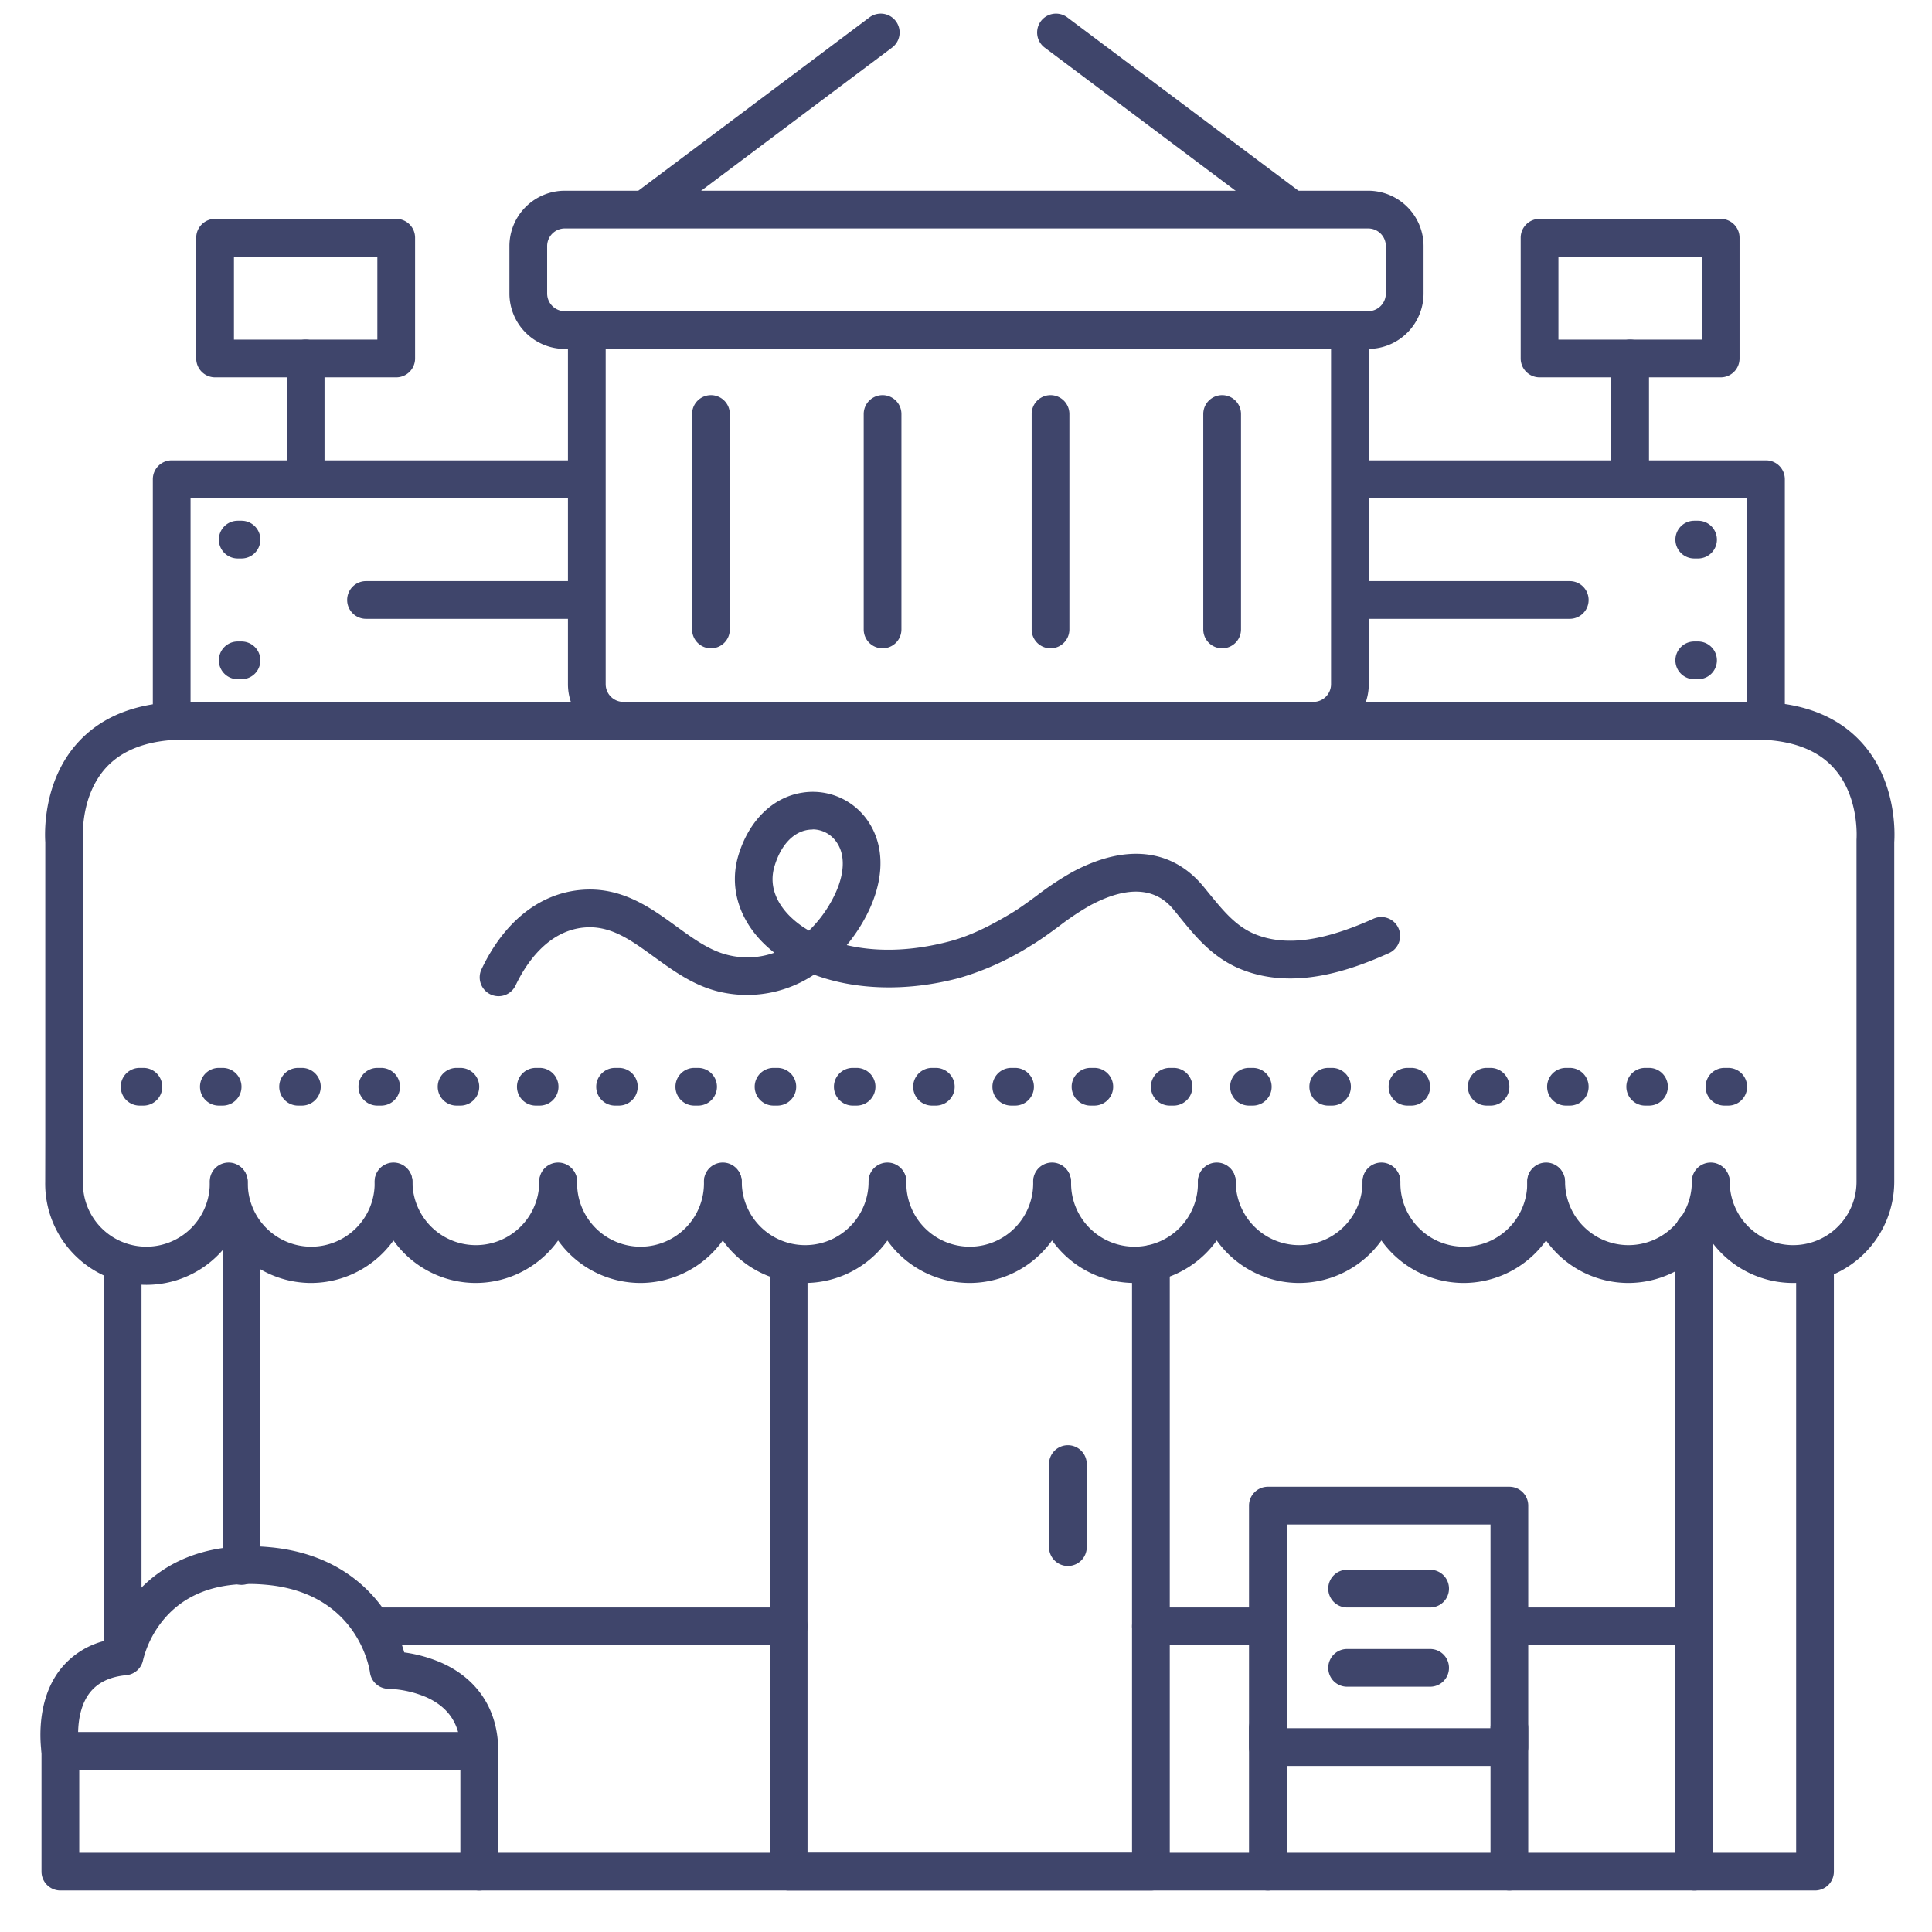 <?xml version="1.0" ?><svg viewBox="0 0 512 512" xmlns="http://www.w3.org/2000/svg"><defs><style>.cls-1{fill:#3f456b;}</style></defs><title/><g id="Lines"><path class="cls-1" d="M481,501H127a5,5,0,0,1,0-10H476V335.52a5,5,0,0,1,10,0V496A5,5,0,0,1,481,501Z"/><path class="cls-1" d="M32.5,442.17a5,5,0,0,1-5-5V335a5,5,0,0,1,10,0V437.17A5,5,0,0,1,32.5,442.17Z"/><path class="cls-1" d="M45.5,195.85a5,5,0,0,1-5-5V127a5,5,0,0,1,5-5H153.83a5,5,0,1,1,0,10H50.5v58.85A5,5,0,0,1,45.5,195.85Z"/><path class="cls-1" d="M468,196a5,5,0,0,1-5-5V132H358a5,5,0,0,1,0-10H468a5,5,0,0,1,5,5v64A5,5,0,0,1,468,196Z"/><path class="cls-1" d="M475.2,340a26.8,26.8,0,0,1-26.8-26.74,5,5,0,0,1,10,0,16.8,16.8,0,1,0,33.6-.17V223c0-.16,0-.31,0-.47s.89-11.45-6.13-19.1C481.37,198.5,474.33,196,465,196H49c-9.33,0-16.36,2.5-20.89,7.43-7,7.65-6.14,19-6.13,19.12s0,.31,0,.45v80l0,10.25a16.81,16.81,0,1,0,33.61-.16,5,5,0,0,1,10,0,26.81,26.81,0,1,1-53.61.17L12,303V223.19c-.15-2.19-.72-16.13,8.66-26.43C27.16,189.62,36.7,186,49,186H465c12.3,0,21.84,3.62,28.34,10.76,9.38,10.3,8.81,24.24,8.66,26.43v89.9A26.88,26.88,0,0,1,475.2,340Z"/><path class="cls-1" d="M82.47,340a26.8,26.8,0,0,1-26.8-26.74,5,5,0,0,1,10,0,16.81,16.81,0,1,0,33.61-.17,5,5,0,0,1,10,0A26.89,26.89,0,0,1,82.47,340Z"/><path class="cls-1" d="M126.11,340a26.8,26.8,0,0,1-26.8-26.74,5,5,0,0,1,10,0,16.8,16.8,0,1,0,33.6-.17,5,5,0,0,1,10,0A26.88,26.88,0,0,1,126.11,340Z"/><path class="cls-1" d="M169.75,340a26.8,26.8,0,0,1-26.81-26.74,5,5,0,0,1,10,0,16.81,16.81,0,1,0,33.61-.17,5,5,0,0,1,10,0A26.89,26.89,0,0,1,169.75,340Z"/><path class="cls-1" d="M213.38,340a26.8,26.8,0,0,1-26.8-26.74,5,5,0,0,1,10,0,16.8,16.8,0,1,0,33.6-.17,5,5,0,0,1,10,0A26.88,26.88,0,0,1,213.38,340Z"/><path class="cls-1" d="M257,340a26.8,26.8,0,0,1-26.81-26.74,5,5,0,0,1,10,0,16.81,16.81,0,1,0,33.61-.17,5,5,0,0,1,10,0A26.88,26.88,0,0,1,257,340Z"/><path class="cls-1" d="M300.65,340a26.8,26.8,0,0,1-26.8-26.74,5,5,0,0,1,10,0,16.81,16.81,0,1,0,33.61-.17,5,5,0,0,1,10,0A26.89,26.89,0,0,1,300.65,340Z"/><path class="cls-1" d="M344.29,340a26.8,26.8,0,0,1-26.8-26.74,5,5,0,0,1,10,0,16.8,16.8,0,1,0,33.6-.17,5,5,0,0,1,10,0A26.88,26.88,0,0,1,344.29,340Z"/><path class="cls-1" d="M387.93,340a26.8,26.8,0,0,1-26.81-26.74,5,5,0,0,1,10,0,16.81,16.81,0,1,0,33.61-.17,5,5,0,1,1,10,0A26.89,26.89,0,0,1,387.93,340Z"/><path class="cls-1" d="M431.56,340a26.8,26.8,0,0,1-26.8-26.74,5,5,0,0,1,10,0,16.8,16.8,0,1,0,33.6-.17,5,5,0,0,1,10,0A26.88,26.88,0,0,1,431.56,340Z"/><path class="cls-1" d="M64,420a5,5,0,0,1-5-5V326a5,5,0,0,1,10,0v89A5,5,0,0,1,64,420Z"/><path class="cls-1" d="M449,501a5,5,0,0,1-5-5V326a5,5,0,0,1,10,0V496A5,5,0,0,1,449,501Z"/><path class="cls-1" d="M209,436H99a5,5,0,0,1,0-10H209a5,5,0,0,1,0,10Z"/><path class="cls-1" d="M336,436H305a5,5,0,0,1,0-10h31a5,5,0,0,1,0,10Z"/><path class="cls-1" d="M449,436H401a5,5,0,0,1,0-10h48a5,5,0,0,1,0,10Z"/><path class="cls-1" d="M305,501H209a5,5,0,0,1-5-5V335a5,5,0,0,1,10,0V491h86V335a5,5,0,0,1,10,0V496A5,5,0,0,1,305,501Z"/><path class="cls-1" d="M362.58,92.47H149.71A14.7,14.7,0,0,1,135,77.79V65.21a14.69,14.69,0,0,1,14.68-14.67H362.58a14.69,14.69,0,0,1,14.68,14.67V77.79A14.7,14.7,0,0,1,362.58,92.47ZM149.71,60.54A4.68,4.68,0,0,0,145,65.21V77.79a4.69,4.69,0,0,0,4.68,4.68H362.58a4.69,4.69,0,0,0,4.68-4.68V65.21a4.68,4.68,0,0,0-4.68-4.67Z"/><path class="cls-1" d="M348.07,196H165.19a14.7,14.7,0,0,1-14.68-14.68V87.47a5,5,0,0,1,10,0v93.85a4.69,4.69,0,0,0,4.68,4.68H348.07a4.68,4.68,0,0,0,4.67-4.68V87.47a5,5,0,0,1,10,0v93.85A14.69,14.69,0,0,1,348.07,196Z"/><path class="cls-1" d="M323.88,171.81a5,5,0,0,1-5-5V109.72a5,5,0,0,1,10,0v57.09A5,5,0,0,1,323.88,171.81Z"/><path class="cls-1" d="M188.41,171.81a5,5,0,0,1-5-5V109.72a5,5,0,0,1,10,0v57.09A5,5,0,0,1,188.41,171.81Z"/><path class="cls-1" d="M233.89,171.81a5,5,0,0,1-5-5V109.72a5,5,0,0,1,10,0v57.09A5,5,0,0,1,233.89,171.81Z"/><path class="cls-1" d="M278.4,171.81a5,5,0,0,1-5-5V109.72a5,5,0,0,1,10,0v57.09A5,5,0,0,1,278.4,171.81Z"/><path class="cls-1" d="M171.48,60.05a5,5,0,0,1-3-9L230.41,4.61a5,5,0,1,1,6,8L174.48,59.05A4.94,4.94,0,0,1,171.48,60.05Z"/><path class="cls-1" d="M341.77,60.05a4.93,4.93,0,0,1-3-1L276.85,12.61a5,5,0,1,1,6-8l61.93,46.44a5,5,0,0,1-3,9Z"/><path class="cls-1" d="M283,415a5,5,0,0,1-5-5V388a5,5,0,0,1,10,0v22A5,5,0,0,1,283,415Z"/><path class="cls-1" d="M105,100H57a5,5,0,0,1-5-5V63a5,5,0,0,1,5-5h48a5,5,0,0,1,5,5V95A5,5,0,0,1,105,100ZM62,90h38V68H62Z"/><path class="cls-1" d="M81,132a5,5,0,0,1-5-5V95a5,5,0,0,1,10,0v32A5,5,0,0,1,81,132Z"/><path class="cls-1" d="M456,100H408a5,5,0,0,1-5-5V63a5,5,0,0,1,5-5h48a5,5,0,0,1,5,5V95A5,5,0,0,1,456,100ZM413,90h38V68H413Z"/><path class="cls-1" d="M432,132a5,5,0,0,1-5-5V95a5,5,0,0,1,10,0v32A5,5,0,0,1,432,132Z"/><path class="cls-1" d="M16,469a5,5,0,0,1-4.92-4.14c-.09-.54-2.19-13.17,4.74-22.25A21.7,21.7,0,0,1,29,434.56c3.63-11.14,15.76-27,42.45-24.54,22.85,2.08,32.76,17.4,35.68,27.89a37.3,37.3,0,0,1,9.91,2.77c9.65,4.31,15,12.59,15,23.32a5,5,0,0,1-10,0c0-6.83-3-11.48-9-14.19a28,28,0,0,0-10-2.25,5,5,0,0,1-5-4.38c-.11-.83-3.14-21-27.49-23.2-11.79-1.07-20.82,1.89-26.84,8.81a27,27,0,0,0-5.8,11.15,5,5,0,0,1-4.44,4c-4.44.42-7.62,2-9.71,4.7-4.24,5.55-2.85,14.38-2.83,14.46a5,5,0,0,1-4.07,5.79A5.1,5.1,0,0,1,16,469Z"/><path class="cls-1" d="M127,501H16a5,5,0,0,1-5-5V464a5,5,0,0,1,5-5H127a5,5,0,0,1,5,5v32A5,5,0,0,1,127,501ZM21,491H122V469H21Z"/><path class="cls-1" d="M400,468H336a5,5,0,0,1-5-5V399a5,5,0,0,1,5-5h64a5,5,0,0,1,5,5v64A5,5,0,0,1,400,468Zm-59-10h54V404H341Z"/><path class="cls-1" d="M336,501a5,5,0,0,1-5-5V458a5,5,0,0,1,10,0v38A5,5,0,0,1,336,501Z"/><path class="cls-1" d="M400,501a5,5,0,0,1-5-5V458a5,5,0,0,1,10,0v38A5,5,0,0,1,400,501Z"/><path class="cls-1" d="M64,148H63a5,5,0,0,1,0-10h1a5,5,0,0,1,0,10Z"/><path class="cls-1" d="M64,180H63a5,5,0,0,1,0-10h1a5,5,0,0,1,0,10Z"/><path class="cls-1" d="M450,148h-1a5,5,0,0,1,0-10h1a5,5,0,0,1,0,10Z"/><path class="cls-1" d="M450,180h-1a5,5,0,0,1,0-10h1a5,5,0,0,1,0,10Z"/></g><g id="Outline"><path class="cls-1" d="M458,293h-1a5,5,0,0,1,0-10h1a5,5,0,0,1,0,10Zm-21,0h-1a5,5,0,0,1,0-10h1a5,5,0,0,1,0,10Zm-21,0h-1a5,5,0,0,1,0-10h1a5,5,0,0,1,0,10Zm-21,0h-1a5,5,0,0,1,0-10h1a5,5,0,0,1,0,10Zm-21,0h-1a5,5,0,0,1,0-10h1a5,5,0,0,1,0,10Zm-21,0h-1a5,5,0,0,1,0-10h1a5,5,0,0,1,0,10Zm-21,0h-1a5,5,0,0,1,0-10h1a5,5,0,0,1,0,10Zm-21,0h-1a5,5,0,0,1,0-10h1a5,5,0,0,1,0,10Zm-21,0h-1a5,5,0,0,1,0-10h1a5,5,0,0,1,0,10Zm-21,0h-1a5,5,0,0,1,0-10h1a5,5,0,0,1,0,10Zm-21,0h-1a5,5,0,0,1,0-10h1a5,5,0,0,1,0,10Zm-21,0h-1a5,5,0,0,1,0-10h1a5,5,0,0,1,0,10Zm-21,0h-1a5,5,0,0,1,0-10h1a5,5,0,0,1,0,10Zm-21,0h-1a5,5,0,0,1,0-10h1a5,5,0,0,1,0,10Zm-21,0h-1a5,5,0,0,1,0-10h1a5,5,0,0,1,0,10Zm-21,0h-1a5,5,0,0,1,0-10h1a5,5,0,0,1,0,10Zm-21,0h-1a5,5,0,0,1,0-10h1a5,5,0,0,1,0,10Zm-21,0h-1a5,5,0,0,1,0-10h1a5,5,0,0,1,0,10Zm-21,0H79a5,5,0,0,1,0-10h1a5,5,0,0,1,0,10Zm-21,0H58a5,5,0,0,1,0-10h1a5,5,0,0,1,0,10Zm-21,0H37a5,5,0,0,1,0-10h1a5,5,0,0,1,0,10Z"/><path class="cls-1" d="M416,164H358a5,5,0,0,1,0-10h58a5,5,0,0,1,0,10Z"/><path class="cls-1" d="M155,164H97a5,5,0,0,1,0-10h58a5,5,0,0,1,0,10Z"/><path class="cls-1" d="M379,426H357a5,5,0,0,1,0-10h22a5,5,0,0,1,0,10Z"/><path class="cls-1" d="M379,447H357a5,5,0,0,1,0-10h22a5,5,0,0,1,0,10Z"/><path class="cls-1" d="M132.12,264a5.09,5.09,0,0,1-2.14-.48,5,5,0,0,1-2.37-6.67c5.94-12.52,15.26-20,26.23-21,10.74-1,18.51,4.65,25.37,9.63,4.54,3.3,8.82,6.41,13.65,7.59a21.26,21.26,0,0,0,12.35-.59,32.07,32.07,0,0,1-3.35-3c-6.32-6.54-8.57-14.86-6.17-22.82,2.77-9.18,9.09-15.38,16.9-16.59A17.67,17.67,0,0,1,230,217.56c4.87,7.13,4.39,16.9-1.34,26.79a44,44,0,0,1-4.26,6.12c7.28,1.71,16.47,1.84,27.24-1,6.13-1.62,11.66-4.65,16.27-7.39,2.29-1.37,4.48-3,6.8-4.69a79.41,79.41,0,0,1,9.52-6.32c14.14-7.57,26.5-6.16,34.8,4l1.18,1.45c4,4.89,7.4,9.12,12.73,11.19,7.92,3.07,17.77,1.73,31-4.22a5,5,0,1,1,4.1,9.12c-10,4.48-24.82,9.82-38.72,4.42-7.8-3-12.42-8.72-16.88-14.21l-1.15-1.42c-1.89-2.31-7.65-9.35-22.34-1.48a69.47,69.47,0,0,0-8.31,5.55c-2.41,1.77-4.9,3.61-7.61,5.23a74.31,74.31,0,0,1-18.82,8.47c-13.85,3.68-27.59,3.21-38.49-.88a32,32,0,0,1-25.24,4.49c-6.75-1.64-12-5.49-17.16-9.21-6.21-4.51-11.58-8.41-18.56-7.76-9.87.92-15.6,10-18.13,15.34A5,5,0,0,1,132.12,264Zm83.22-44.16a8.35,8.35,0,0,0-1.22.09c-4,.62-7.2,4.11-8.86,9.6-1.72,5.71,1.11,10.21,3.79,13a24.43,24.43,0,0,0,5.34,4.1,33,33,0,0,0,5.62-7.23c3.73-6.43,4.36-12.31,1.74-16.14A7.72,7.72,0,0,0,215.34,219.8Z"/></g></svg>